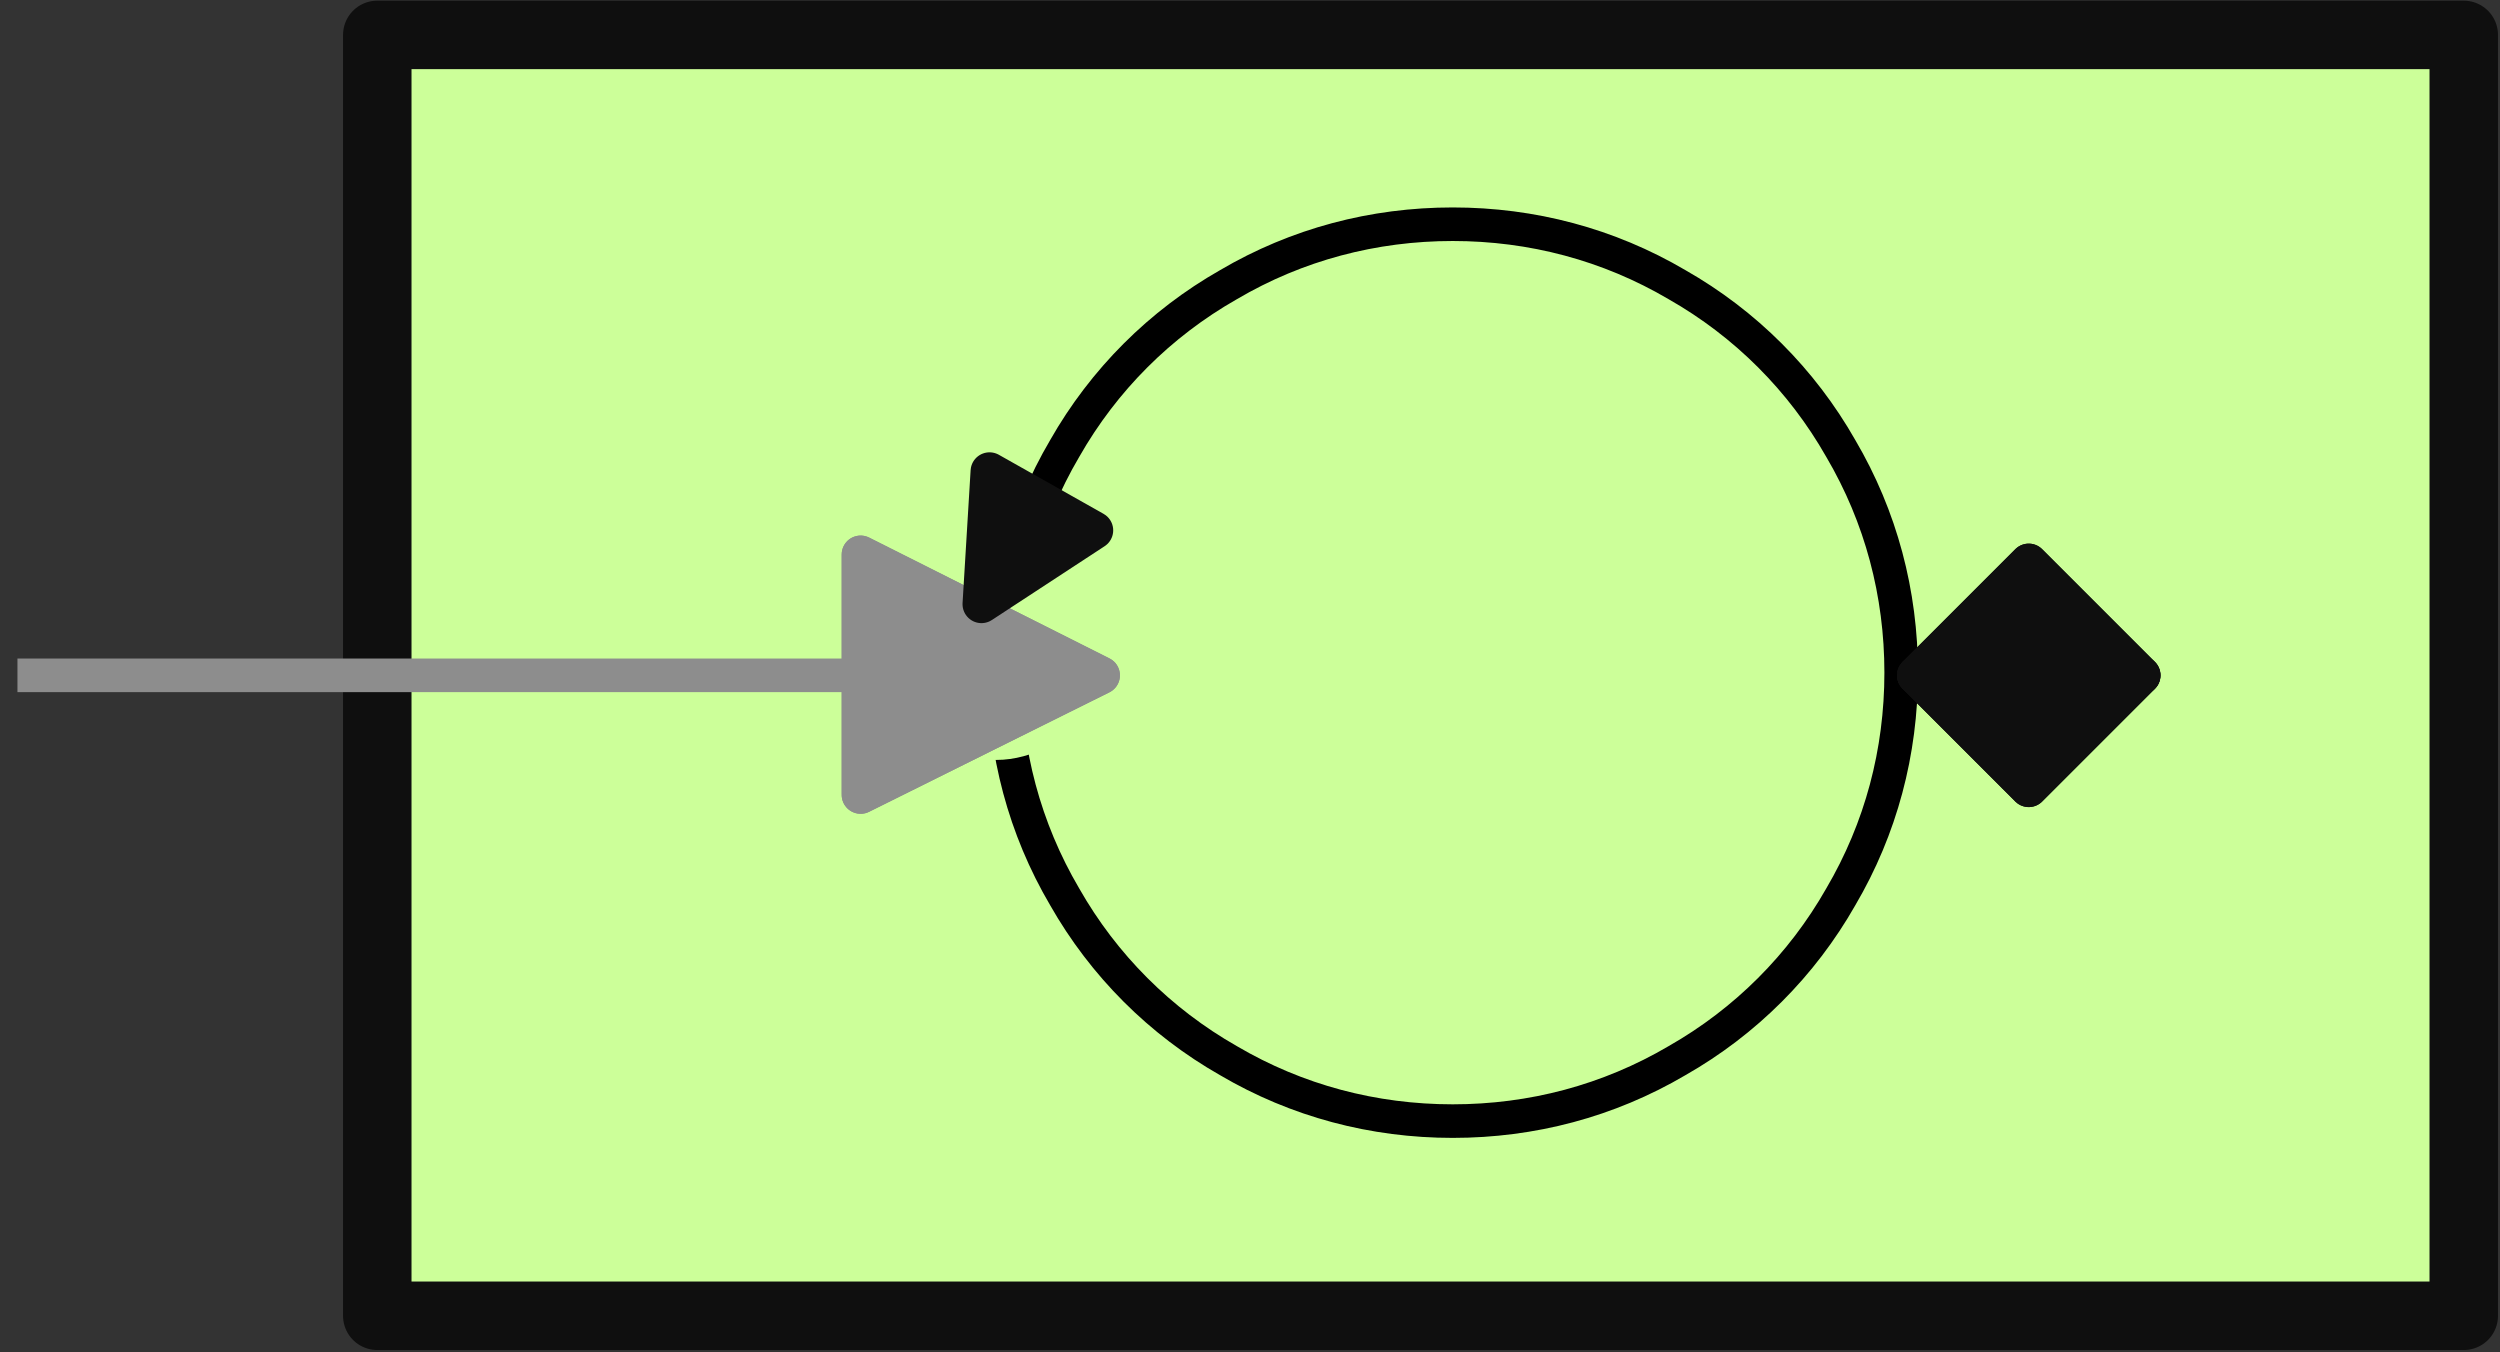 <?xml version="1.0" encoding="UTF-8"?>
<!DOCTYPE svg PUBLIC "-//W3C//DTD SVG 1.1//EN" "http://www.w3.org/Graphics/SVG/1.1/DTD/svg11.dtd">
<svg version="1.2" width="18.62mm" height="10.07mm" viewBox="7083 15582 1862 1007" preserveAspectRatio="xMidYMid" fill-rule="evenodd" stroke-width="28.222" stroke-linejoin="round" xmlns="http://www.w3.org/2000/svg" xmlns:ooo="http://xml.openoffice.org/svg/export" xmlns:xlink="http://www.w3.org/1999/xlink" xmlns:presentation="http://sun.com/xmlns/staroffice/presentation" xmlns:smil="http://www.w3.org/2001/SMIL20/" xmlns:anim="urn:oasis:names:tc:opendocument:xmlns:animation:1.0" xmlns:svg="urn:oasis:names:tc:opendocument:xmlns:svg-compatible:1.0" xml:space="preserve">
 <rect x="7083" y="15582" width="1862" height="1007" fill="#333333" stroke="none"/>
 <defs class="EmbeddedBulletChars">
  <g id="bullet-char-template-57356" transform="scale(0,-0)">
   <path d="M 580,1141 L 1163,571 580,0 -4,571 580,1141 Z"/>
  </g>
  <g id="bullet-char-template-57354" transform="scale(0,-0)">
   <path d="M 8,1128 L 1137,1128 1137,0 8,0 8,1128 Z"/>
  </g>
  <g id="bullet-char-template-10146" transform="scale(0,-0)">
   <path d="M 174,0 L 602,739 174,1481 1456,739 174,0 Z M 1358,739 L 309,1346 659,739 1358,739 Z"/>
  </g>
  <g id="bullet-char-template-10132" transform="scale(0,-0)">
   <path d="M 2015,739 L 1276,0 717,0 1260,543 174,543 174,936 1260,936 717,1481 1274,1481 2015,739 Z"/>
  </g>
  <g id="bullet-char-template-10007" transform="scale(0,-0)">
   <path d="M 0,-2 C -7,14 -16,27 -25,37 L 356,567 C 262,823 215,952 215,954 215,979 228,992 255,992 264,992 276,990 289,987 310,991 331,999 354,1012 L 381,999 492,748 772,1049 836,1024 860,1049 C 881,1039 901,1025 922,1006 886,937 835,863 770,784 769,783 710,716 594,584 L 774,223 C 774,196 753,168 711,139 L 727,119 C 717,90 699,76 672,76 641,76 570,178 457,381 L 164,-76 C 142,-110 111,-127 72,-127 30,-127 9,-110 8,-76 1,-67 -2,-52 -2,-32 -2,-23 -1,-13 0,-2 Z"/>
  </g>
  <g id="bullet-char-template-10004" transform="scale(0,-0)">
   <path d="M 285,-33 C 182,-33 111,30 74,156 52,228 41,333 41,471 41,549 55,616 82,672 116,743 169,778 240,778 293,778 328,747 346,684 L 369,508 C 377,444 397,411 428,410 L 1163,1116 C 1174,1127 1196,1133 1229,1133 1271,1133 1292,1118 1292,1087 L 1292,965 C 1292,929 1282,901 1262,881 L 442,47 C 390,-6 338,-33 285,-33 Z"/>
  </g>
  <g id="bullet-char-template-9679" transform="scale(0,-0)">
   <path d="M 813,0 C 632,0 489,54 383,161 276,268 223,411 223,592 223,773 276,916 383,1023 489,1130 632,1184 813,1184 992,1184 1136,1130 1245,1023 1353,916 1407,772 1407,592 1407,412 1353,268 1245,161 1136,54 992,0 813,0 Z"/>
  </g>
  <g id="bullet-char-template-8226" transform="scale(0,-0)">
   <path d="M 346,457 C 273,457 209,483 155,535 101,586 74,649 74,723 74,796 101,859 155,911 209,963 273,989 346,989 419,989 480,963 531,910 582,859 608,796 608,723 608,648 583,586 532,535 482,483 420,457 346,457 Z"/>
  </g>
  <g id="bullet-char-template-8211" transform="scale(0,-0)">
   <path d="M -4,459 L 1135,459 1135,606 -4,606 -4,459 Z"/>
  </g>
  <g id="bullet-char-template-61548" transform="scale(0,-0)">
   <path d="M 173,740 C 173,903 231,1043 346,1159 462,1274 601,1332 765,1332 928,1332 1067,1274 1183,1159 1299,1043 1357,903 1357,740 1357,577 1299,437 1183,322 1067,206 928,148 765,148 601,148 462,206 346,322 231,437 173,577 173,740 Z"/>
  </g>
 </defs>
 <g class="Page">
  <g class="Group">
   <g class="com.sun.star.drawing.PolyPolygonShape">
    <g id="id3">
     <rect class="BoundingBox" stroke="none" fill="none" x="7338" y="15582" width="1607" height="1007"/>
     <path fill="rgb(204,255,153)" stroke="none" d="M 7364,16562 L 8918,16562 8918,15608 7364,15608 7364,16562 Z"/>
     <path fill="none" stroke="rgb(15,15,15)" stroke-width="51" stroke-linejoin="round" d="M 7364,16562 L 8918,16562 8918,15608 7364,15608 7364,16562 Z"/>
    </g>
   </g>
   <g class="com.sun.star.drawing.CustomShape">
    <g id="id4">
     <rect class="BoundingBox" stroke="none" fill="none" x="7818" y="15736" width="695" height="695"/>
     <path fill="none" stroke="rgb(0,0,0)" stroke-width="25" stroke-linejoin="round" d="M 8499,16083 C 8499,16142 8484,16199 8454,16250 8425,16301 8383,16343 8332,16372 8281,16402 8224,16417 8165,16417 8106,16417 8049,16402 7998,16372 7947,16343 7905,16301 7876,16250 7846,16199 7831,16142 7831,16083 7831,16024 7846,15967 7876,15916 7905,15865 7947,15823 7998,15794 8049,15764 8106,15749 8165,15749 8224,15749 8281,15764 8332,15794 8383,15823 8425,15865 8454,15916 8484,15967 8499,16024 8499,16083 Z"/>
    </g>
   </g>
   <g class="com.sun.star.drawing.LineShape">
    <g id="id5">
     <rect class="BoundingBox" stroke="none" fill="none" x="7083" y="16072" width="774" height="27"/>
     <path fill="none" stroke="rgb(141,141,141)" stroke-width="25" stroke-linejoin="round" d="M 7096,16085 L 7843,16085"/>
    </g>
   </g>
   <g class="com.sun.star.drawing.PolyPolygonShape">
    <g id="id6">
     <rect class="BoundingBox" stroke="none" fill="none" x="8509" y="16000" width="171" height="87"/>
     <path fill="rgb(15,15,15)" stroke="none" d="M 8678,16085 L 8594,16001 8510,16085 8678,16085 Z"/>
     <path fill="none" stroke="rgb(15,15,15)" d="M 8678,16085 L 8594,16001 8510,16085 8678,16085 Z"/>
    </g>
   </g>
   <g class="com.sun.star.drawing.PolyPolygonShape">
    <g id="id7">
     <rect class="BoundingBox" stroke="none" fill="none" x="8509" y="16084" width="171" height="87"/>
     <path fill="rgb(15,15,15)" stroke="none" d="M 8678,16085 L 8510,16085 8594,16169 8678,16085 Z"/>
     <path fill="none" stroke="rgb(15,15,15)" d="M 8678,16085 L 8510,16085 8594,16169 8678,16085 Z"/>
    </g>
   </g>
   <g class="com.sun.star.drawing.PolyPolygonShape">
    <g id="id8">
     <rect class="BoundingBox" stroke="none" fill="none" x="8509" y="16000" width="171" height="171"/>
     <path fill="none" stroke="rgb(15,15,15)" d="M 8594,16169 L 8678,16085 8594,16001 8510,16085 8594,16169 Z"/>
    </g>
   </g>
   <g class="com.sun.star.drawing.CustomShape">
    <g id="id9">
     <rect class="BoundingBox" stroke="none" fill="none" x="7748" y="15993" width="155" height="156"/>
     <path fill="rgb(204,255,153)" stroke="none" d="M 7902,16071 C 7902,16085 7898,16098 7892,16109 7885,16121 7875,16131 7864,16138 7852,16144 7839,16148 7825,16148 7811,16148 7798,16144 7787,16138 7775,16131 7765,16121 7758,16109 7752,16098 7748,16085 7748,16071 7748,16057 7752,16044 7758,16032 7765,16021 7775,16011 7787,16004 7798,15998 7811,15994 7825,15994 7839,15994 7852,15998 7864,16004 7875,16011 7885,16021 7892,16032 7898,16044 7902,16057 7902,16071 L 7902,16071 Z"/>
    </g>
   </g>
   <g class="com.sun.star.drawing.PolyPolygonShape">
    <g id="id10">
     <rect class="BoundingBox" stroke="none" fill="none" x="7723" y="15994" width="182" height="182"/>
     <path fill="rgb(141,141,141)" stroke="none" d="M 7724,16174 L 7724,15995 7903,16085 7724,16174 Z"/>
     <path fill="none" stroke="rgb(141,141,141)" d="M 7724,16174 L 7724,15995 7903,16085 7724,16174 Z"/>
    </g>
   </g>
   <g class="com.sun.star.drawing.PolyPolygonShape">
    <g id="id11">
     <rect class="BoundingBox" stroke="none" fill="none" x="7723" y="15994" width="182" height="182"/>
     <path fill="none" stroke="rgb(141,141,141)" d="M 7903,16085 L 7724,16174 7724,15995 7903,16085 Z"/>
    </g>
   </g>
   <g class="com.sun.star.drawing.PolyPolygonShape">
    <g id="id12">
     <rect class="BoundingBox" stroke="none" fill="none" x="7813" y="15932" width="87" height="102"/>
     <path fill="rgb(15,15,15)" stroke="none" d="M 7820,15933 L 7898,15977 7814,16032 7820,15933 Z"/>
     <path fill="none" stroke="rgb(15,15,15)" d="M 7820,15933 L 7898,15977 7814,16032 7820,15933 Z"/>
    </g>
   </g>
  </g>
 </g>
</svg>